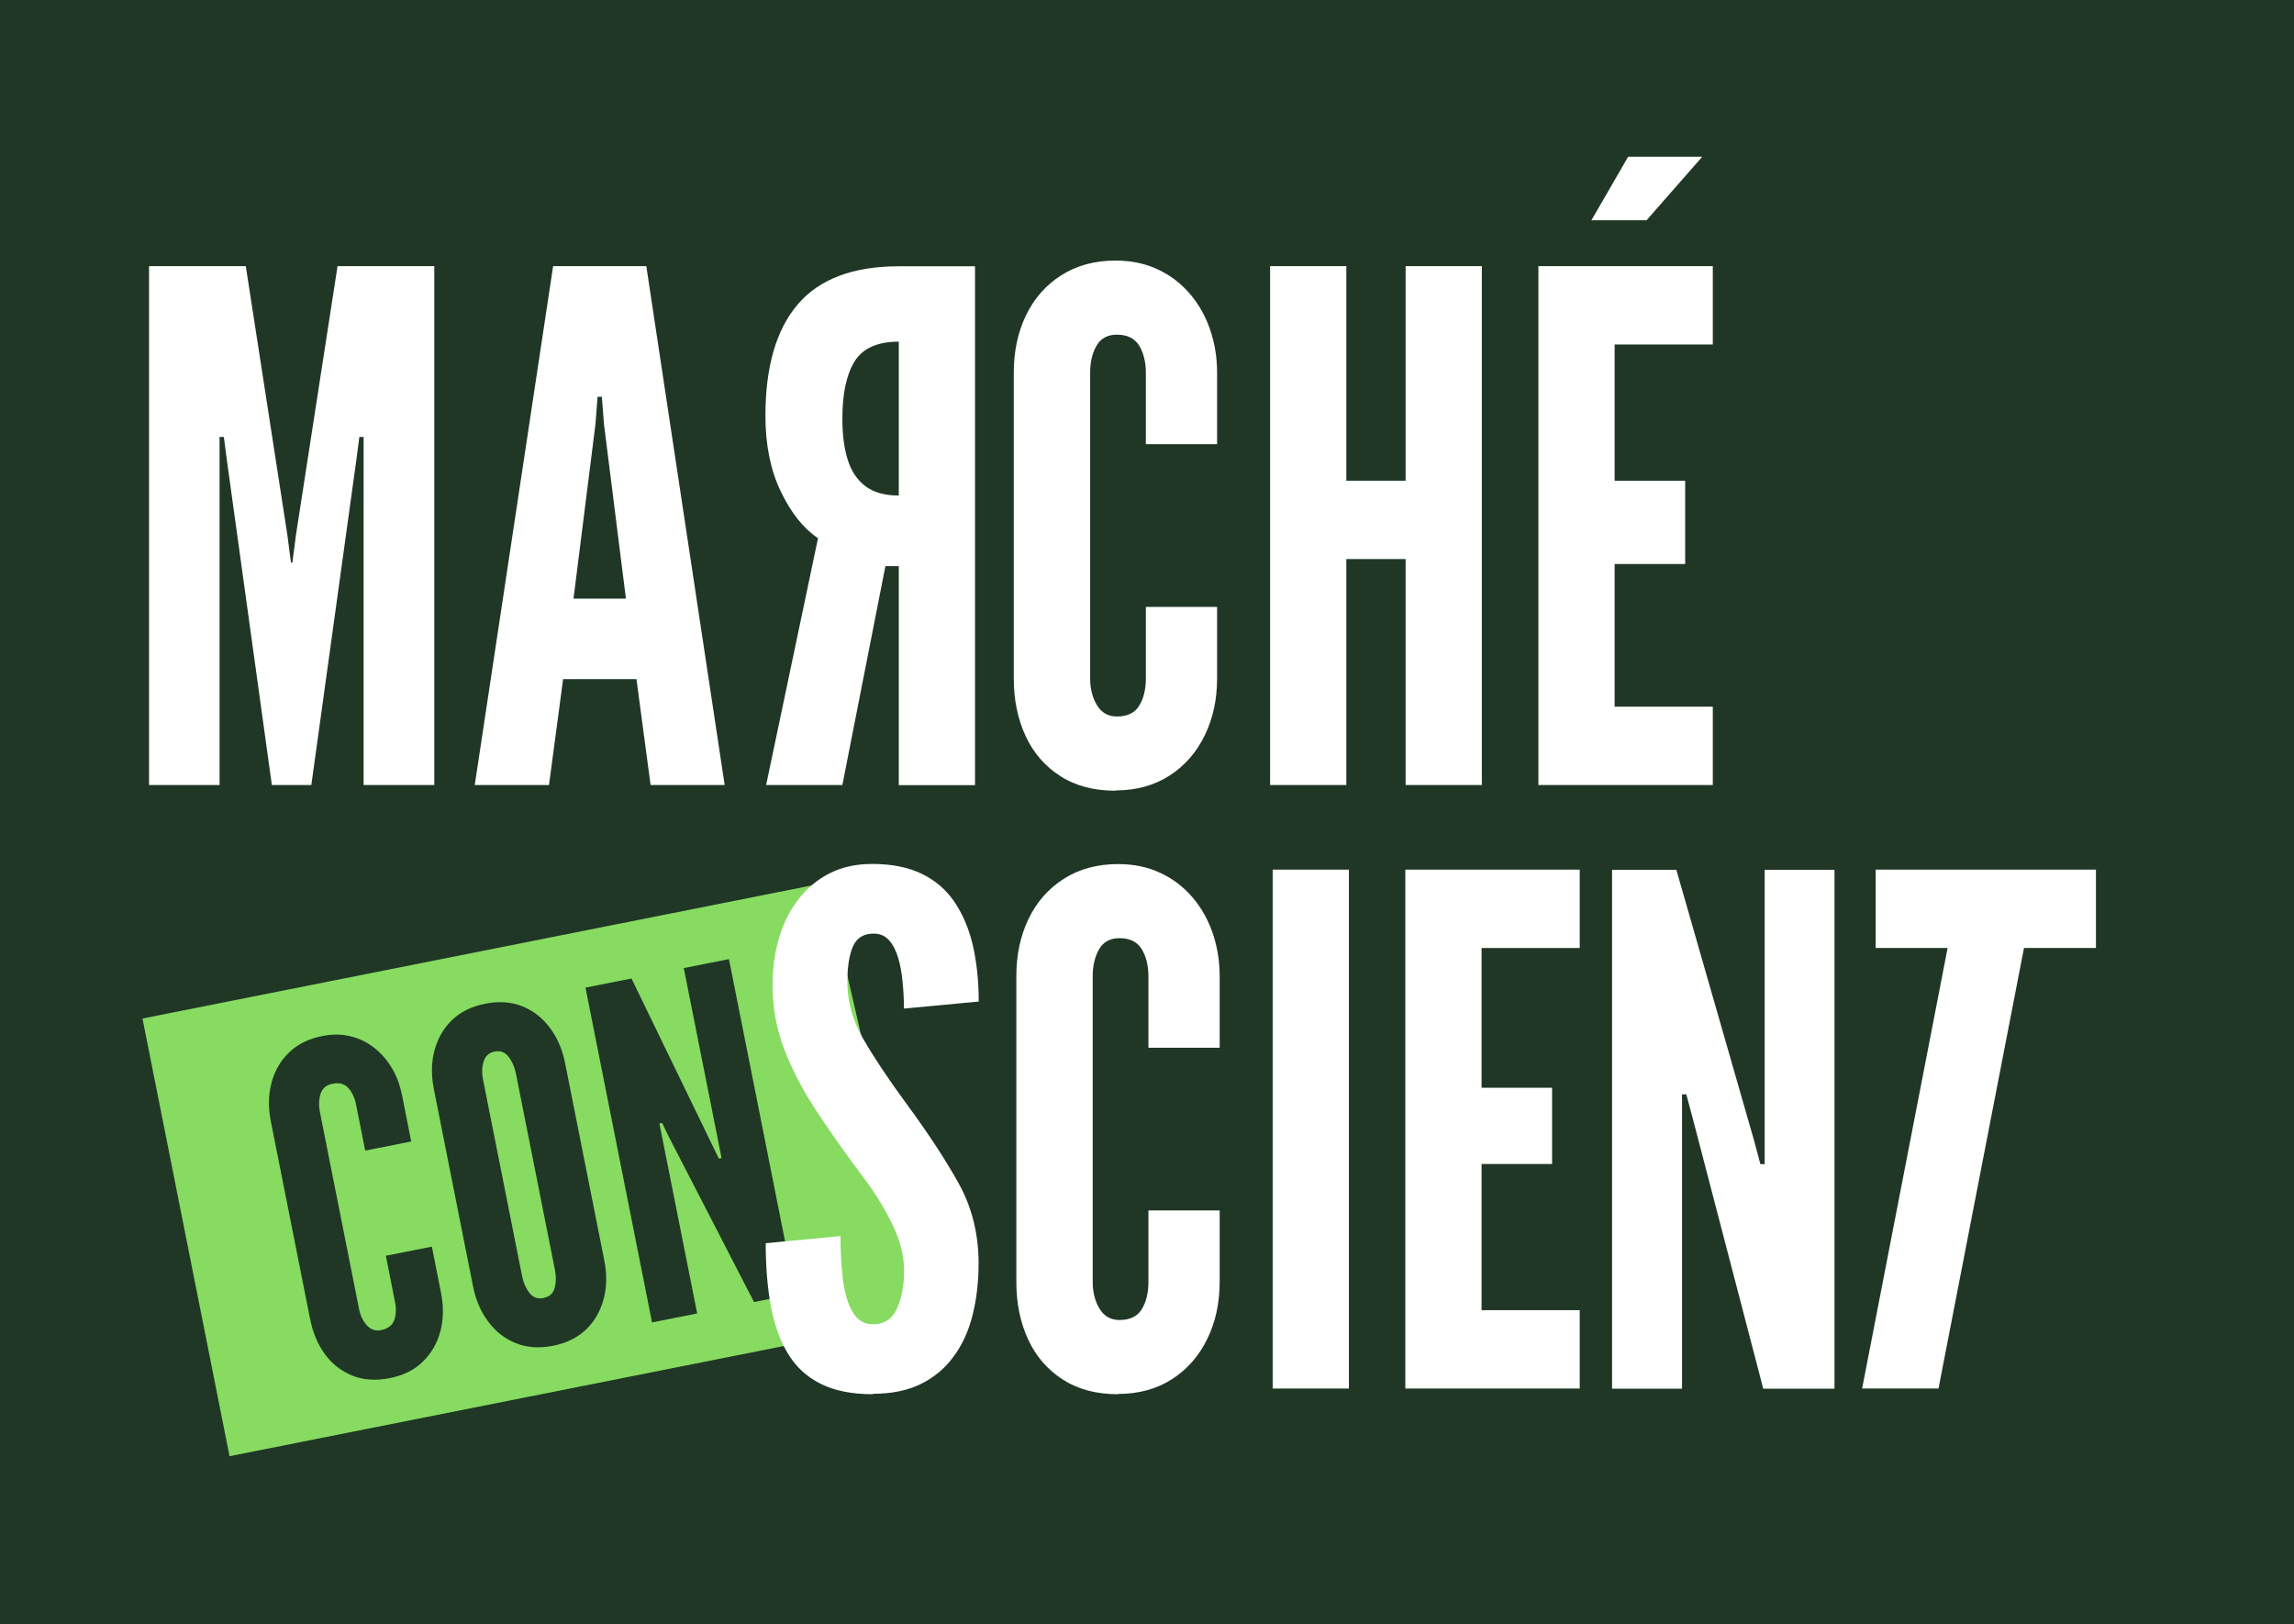 <svg width="161" height="114" viewBox="0 0 161 114" fill="none" xmlns="http://www.w3.org/2000/svg">
<rect width="161" height="114" fill="#203726"/>
<path d="M65 92.49L16.11 102.21L10 71.49L57.97 61.95L65 92.49Z" fill="#87DB61"/>
<path d="M10.46 55.1V18.68H17.25L20.17 37.56L20.42 39.49H20.52L20.77 37.56L23.69 18.68H30.48V55.1H25.52V30.67H25.22L25.02 32.21L21.85 55.1H19.08L15.91 32.21L15.71 30.67H15.41V55.1H10.46Z" fill="white"/>
<path d="M33.32 55.1L38.82 18.68H45.36L50.86 55.1H45.66L44.67 47.67H39.52L38.53 55.1H33.33H33.32ZM40.26 42.02H43.93L42.39 29.78L42.24 27.85H41.94L41.79 29.78L40.25 42.02H40.26Z" fill="white"/>
<path d="M63.08 55.1V39.74H62.14L59.12 55.1H53.77L57.41 37.78C56.39 37.09 55.51 35.99 54.8 34.5C54.08 33.01 53.72 31.23 53.72 29.19C53.72 25.74 54.48 23.12 56 21.35C57.52 19.58 59.88 18.69 63.08 18.69H68.43V55.11H63.08V55.1ZM63.08 23.98C61.58 23.98 60.54 24.45 59.97 25.38C59.4 26.31 59.12 27.65 59.12 29.38C59.12 30.49 59.24 31.44 59.49 32.25C59.74 33.06 60.15 33.68 60.73 34.12C61.31 34.56 62.09 34.78 63.08 34.78V23.98Z" fill="white"/>
<path d="M78.29 55.5C76.77 55.5 75.48 55.16 74.41 54.47C73.34 53.78 72.53 52.85 71.98 51.66C71.43 50.47 71.15 49.13 71.15 47.62V26.16C71.15 24.67 71.43 23.34 72 22.15C72.57 20.96 73.39 20.02 74.47 19.33C75.55 18.64 76.82 18.29 78.29 18.29C79.4 18.29 80.39 18.5 81.26 18.91C82.14 19.32 82.88 19.89 83.5 20.61C84.12 21.33 84.59 22.16 84.92 23.11C85.25 24.06 85.42 25.08 85.42 26.17V31.18H80.42V26.17C80.42 25.41 80.26 24.77 79.95 24.26C79.64 23.75 79.12 23.49 78.39 23.49C77.73 23.49 77.25 23.75 76.95 24.28C76.65 24.81 76.51 25.44 76.51 26.16V47.62C76.51 48.35 76.67 48.97 76.99 49.5C77.31 50.03 77.78 50.29 78.39 50.29C79.13 50.29 79.66 50.03 79.96 49.52C80.27 49.01 80.42 48.37 80.42 47.61V42.6H85.42V47.61C85.42 49.1 85.13 50.43 84.55 51.62C83.97 52.81 83.15 53.75 82.08 54.44C81.01 55.13 79.75 55.48 78.28 55.48L78.29 55.5Z" fill="white"/>
<path d="M89.14 55.1V18.68H94.49V33.74H98.65V18.68H104V55.1H98.65V39.24H94.49V55.1H89.14Z" fill="white"/>
<path d="M107.97 55.1V18.68H120.21V24.18H113.32V33.74H118.27V39.59H113.32V49.6H120.21V55.1H107.97ZM111.69 15.46L114.27 11H119.47L115.56 15.46H111.69Z" fill="white"/>
<path d="M27.37 96.73C26.39 96.92 25.51 96.87 24.74 96.56C23.97 96.25 23.32 95.75 22.81 95.06C22.3 94.36 21.95 93.53 21.76 92.56L19.01 78.72C18.82 77.76 18.83 76.86 19.05 76.02C19.27 75.18 19.67 74.47 20.28 73.88C20.89 73.29 21.66 72.91 22.61 72.72C23.32 72.58 23.99 72.58 24.61 72.74C25.23 72.89 25.78 73.16 26.27 73.55C26.76 73.93 27.17 74.41 27.51 74.98C27.85 75.55 28.08 76.19 28.22 76.89L28.86 80.12L25.63 80.76L24.99 77.53C24.89 77.04 24.71 76.65 24.44 76.36C24.17 76.07 23.8 75.97 23.33 76.07C22.9 76.15 22.63 76.39 22.5 76.77C22.38 77.15 22.36 77.57 22.45 78.04L25.2 91.88C25.29 92.35 25.48 92.73 25.75 93.03C26.03 93.33 26.36 93.44 26.75 93.36C27.23 93.26 27.53 93.03 27.67 92.66C27.8 92.29 27.82 91.86 27.72 91.37L27.08 88.14L30.31 87.5L30.95 90.73C31.14 91.69 31.13 92.59 30.91 93.43C30.69 94.27 30.28 94.98 29.68 95.57C29.08 96.16 28.31 96.54 27.36 96.73H27.37Z" fill="#203726"/>
<path d="M38.81 94.46C37.85 94.65 36.98 94.59 36.21 94.28C35.43 93.97 34.79 93.47 34.27 92.77C33.75 92.08 33.39 91.25 33.2 90.29L30.45 76.45C30.26 75.48 30.27 74.58 30.49 73.74C30.71 72.91 31.11 72.2 31.71 71.61C32.31 71.03 33.09 70.64 34.05 70.45C35.01 70.26 35.88 70.32 36.65 70.63C37.43 70.94 38.07 71.44 38.59 72.14C39.11 72.83 39.47 73.66 39.66 74.62L42.41 88.46C42.6 89.42 42.59 90.32 42.37 91.16C42.15 92 41.75 92.71 41.15 93.3C40.55 93.88 39.77 94.27 38.81 94.46ZM38.14 91.1C38.57 91.02 38.83 90.78 38.93 90.39C39.03 90 39.04 89.59 38.95 89.15L36.2 75.31C36.11 74.87 35.94 74.49 35.69 74.17C35.44 73.85 35.11 73.73 34.71 73.81C34.31 73.89 34.06 74.12 33.94 74.52C33.82 74.91 33.81 75.33 33.9 75.77L36.65 89.61C36.74 90.05 36.91 90.43 37.16 90.75C37.41 91.07 37.74 91.19 38.15 91.11L38.14 91.1Z" fill="#203726"/>
<path d="M45.76 92.81L41.09 69.32L44.32 68.68L49.95 80.29L50.45 81.32L50.64 81.28L47.99 67.95L51.16 67.32L55.83 90.81L52.92 91.39L46.97 79.85L46.47 78.82L46.28 78.86L48.93 92.19L45.77 92.82L45.76 92.81Z" fill="#203726"/>
<path d="M61.27 97.86C59.8 97.86 58.58 97.62 57.6 97.13C56.62 96.64 55.86 95.94 55.3 95.01C54.74 94.09 54.34 92.97 54.1 91.67C53.86 90.37 53.74 88.9 53.74 87.26L58.99 86.76C58.99 87.55 59.02 88.32 59.08 89.05C59.14 89.79 59.24 90.45 59.4 91.03C59.56 91.61 59.79 92.08 60.09 92.43C60.4 92.78 60.79 92.95 61.27 92.95C62.06 92.95 62.62 92.58 62.95 91.85C63.28 91.12 63.45 90.23 63.45 89.19C63.45 88.15 63.18 87.07 62.63 85.94C62.08 84.82 61.43 83.75 60.67 82.74C59.38 81.02 58.25 79.43 57.29 77.96C56.32 76.49 55.57 75.04 55.03 73.62C54.49 72.2 54.22 70.71 54.22 69.16C54.22 67.94 54.38 66.81 54.69 65.78C55 64.75 55.46 63.85 56.07 63.08C56.67 62.31 57.4 61.71 58.26 61.28C59.12 60.85 60.1 60.64 61.21 60.64C62.58 60.64 63.74 60.87 64.69 61.33C65.64 61.79 66.41 62.45 66.99 63.31C67.57 64.17 68.01 65.19 68.28 66.37C68.55 67.55 68.69 68.86 68.69 70.3L63.44 70.79C63.44 70.18 63.41 69.56 63.35 68.94C63.29 68.32 63.19 67.75 63.04 67.24C62.89 66.73 62.68 66.32 62.4 66C62.12 65.68 61.76 65.53 61.31 65.53C60.62 65.53 60.14 65.82 59.87 66.41C59.61 67 59.47 67.83 59.47 68.9C59.47 70.29 59.84 71.63 60.58 72.91C61.32 74.2 62.32 75.7 63.58 77.42C65.08 79.45 66.31 81.32 67.26 83.02C68.21 84.72 68.68 86.6 68.68 88.67C68.68 89.98 68.54 91.18 68.26 92.3C67.98 93.42 67.54 94.39 66.93 95.21C66.33 96.04 65.56 96.68 64.63 97.14C63.7 97.6 62.57 97.83 61.25 97.83L61.27 97.86Z" fill="white"/>
<path d="M78.47 97.86C76.95 97.86 75.66 97.52 74.59 96.83C73.52 96.14 72.71 95.21 72.16 94.02C71.61 92.83 71.33 91.49 71.33 89.98V68.52C71.33 67.03 71.61 65.7 72.18 64.51C72.75 63.32 73.57 62.38 74.65 61.69C75.73 61 77 60.65 78.47 60.65C79.58 60.65 80.57 60.86 81.44 61.27C82.32 61.68 83.06 62.25 83.68 62.97C84.3 63.69 84.77 64.52 85.1 65.47C85.43 66.42 85.6 67.44 85.6 68.53V73.54H80.6V68.53C80.6 67.77 80.44 67.13 80.13 66.62C79.82 66.11 79.3 65.85 78.57 65.85C77.91 65.85 77.43 66.11 77.13 66.64C76.83 67.17 76.69 67.8 76.69 68.52V89.98C76.69 90.71 76.85 91.33 77.17 91.86C77.49 92.39 77.96 92.65 78.57 92.65C79.31 92.65 79.84 92.39 80.14 91.88C80.45 91.37 80.6 90.73 80.6 89.97V84.96H85.6V89.97C85.6 91.46 85.31 92.79 84.73 93.98C84.15 95.17 83.33 96.11 82.26 96.8C81.19 97.49 79.93 97.84 78.46 97.84L78.47 97.86Z" fill="white"/>
<path d="M89.32 97.46V61.04H94.67V97.46H89.32Z" fill="white"/>
<path d="M98.63 97.46V61.04H110.87V66.54H103.98V76.35H108.93V81.7H103.98V91.96H110.87V97.46H98.63Z" fill="white"/>
<path d="M128.75 61.05V97.47H123.75L118.8 78.49L118.35 76.81H118.05V97.47H113.14V61.05H117.65L123.1 80.03L123.55 81.71H123.85V61.05H128.75Z" fill="white"/>
<path d="M130.69 97.46L136.69 66.54H131.64V61.04H147.1V66.54H142.05L136.05 97.46H130.7H130.69Z" fill="white"/>
</svg>
